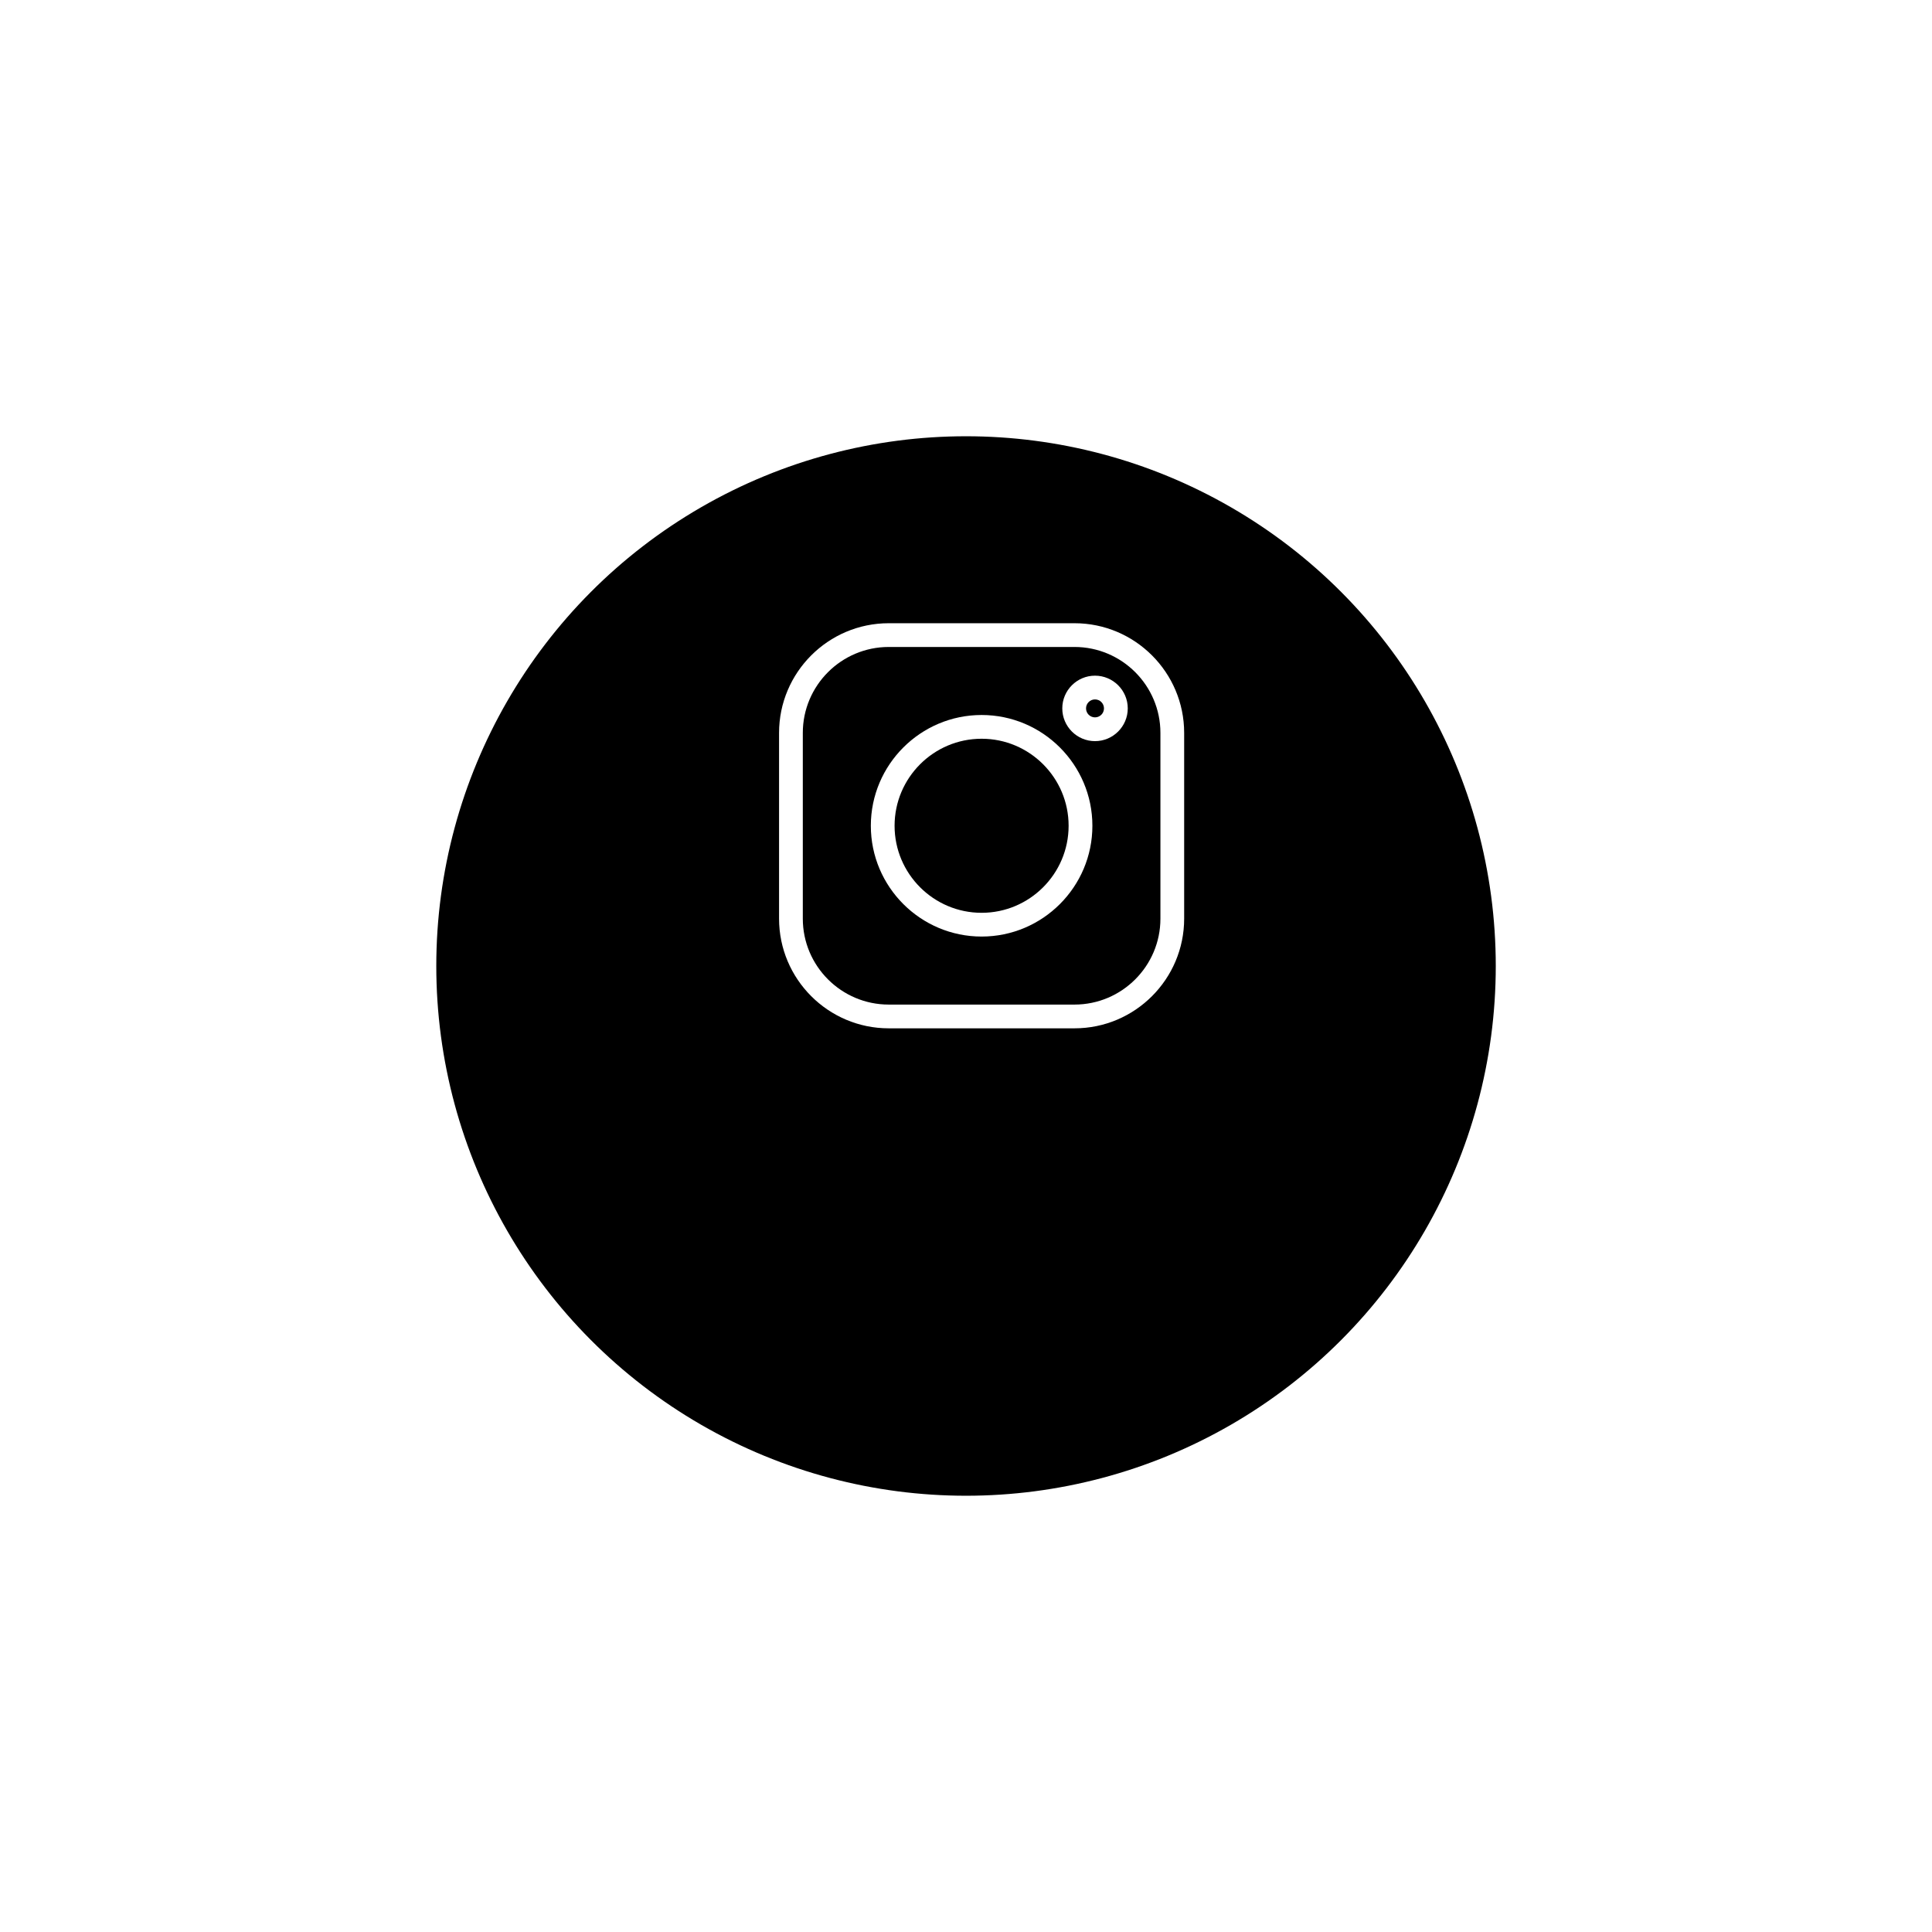 <svg width="62" height="62" viewBox="0 0 62 62" fill="none" xmlns="http://www.w3.org/2000/svg">
<g filter="url(#filter0_d_1_343)">
<circle cx="31.001" cy="27" r="17" fill="black"/>
</g>
<g clip-path="url(#clip0_1_343)">
<path d="M34.482 20H28.52C26.58 20 25.001 21.579 25.001 23.519V29.481C25.001 31.421 26.58 33 28.52 33H34.482C36.422 33 38.001 31.421 38.001 29.481V23.519C38.001 21.579 36.422 20 34.482 20V20ZM37.239 29.481C37.239 31.001 36.002 32.238 34.482 32.238H28.52C27 32.238 25.763 31.001 25.763 29.481V23.519C25.763 21.999 27 20.762 28.52 20.762H34.482C36.002 20.762 37.239 21.999 37.239 23.519V29.481Z" fill="white"/>
<path d="M31.501 22.945C29.541 22.945 27.946 24.54 27.946 26.5C27.946 28.46 29.541 30.055 31.501 30.055C33.461 30.055 35.056 28.46 35.056 26.5C35.056 24.54 33.461 22.945 31.501 22.945ZM31.501 29.293C29.961 29.293 28.708 28.04 28.708 26.5C28.708 24.96 29.961 23.707 31.501 23.707C33.041 23.707 34.293 24.96 34.293 26.5C34.293 28.04 33.041 29.293 31.501 29.293Z" fill="white"/>
<path d="M35.14 21.683C34.561 21.683 34.09 22.154 34.09 22.733C34.09 23.312 34.561 23.784 35.14 23.784C35.719 23.784 36.191 23.312 36.191 22.733C36.191 22.154 35.719 21.683 35.14 21.683ZM35.14 23.021C34.981 23.021 34.852 22.892 34.852 22.733C34.852 22.574 34.981 22.445 35.14 22.445C35.299 22.445 35.428 22.574 35.428 22.733C35.428 22.892 35.299 23.021 35.14 23.021Z" fill="white"/>
</g>
<defs>
<filter id="filter0_d_1_343" x="0.001" y="0" width="62" height="62" filterUnits="userSpaceOnUse" color-interpolation-filters="sRGB">
<feFlood flood-opacity="0" result="BackgroundImageFix"/>
<feColorMatrix in="SourceAlpha" type="matrix" values="0 0 0 0 0 0 0 0 0 0 0 0 0 0 0 0 0 0 127 0" result="hardAlpha"/>
<feOffset dy="4"/>
<feGaussianBlur stdDeviation="7"/>
<feColorMatrix type="matrix" values="0 0 0 0 0 0 0 0 0 0 0 0 0 0 0 0 0 0 0.15 0"/>
<feBlend mode="normal" in2="BackgroundImageFix" result="effect1_dropShadow_1_343"/>
<feBlend mode="normal" in="SourceGraphic" in2="effect1_dropShadow_1_343" result="shape"/>
</filter>
<clipPath id="clip0_1_343">
<rect width="13" height="13" fill="white" transform="translate(25.001 20)"/>
</clipPath>
</defs>
</svg>
